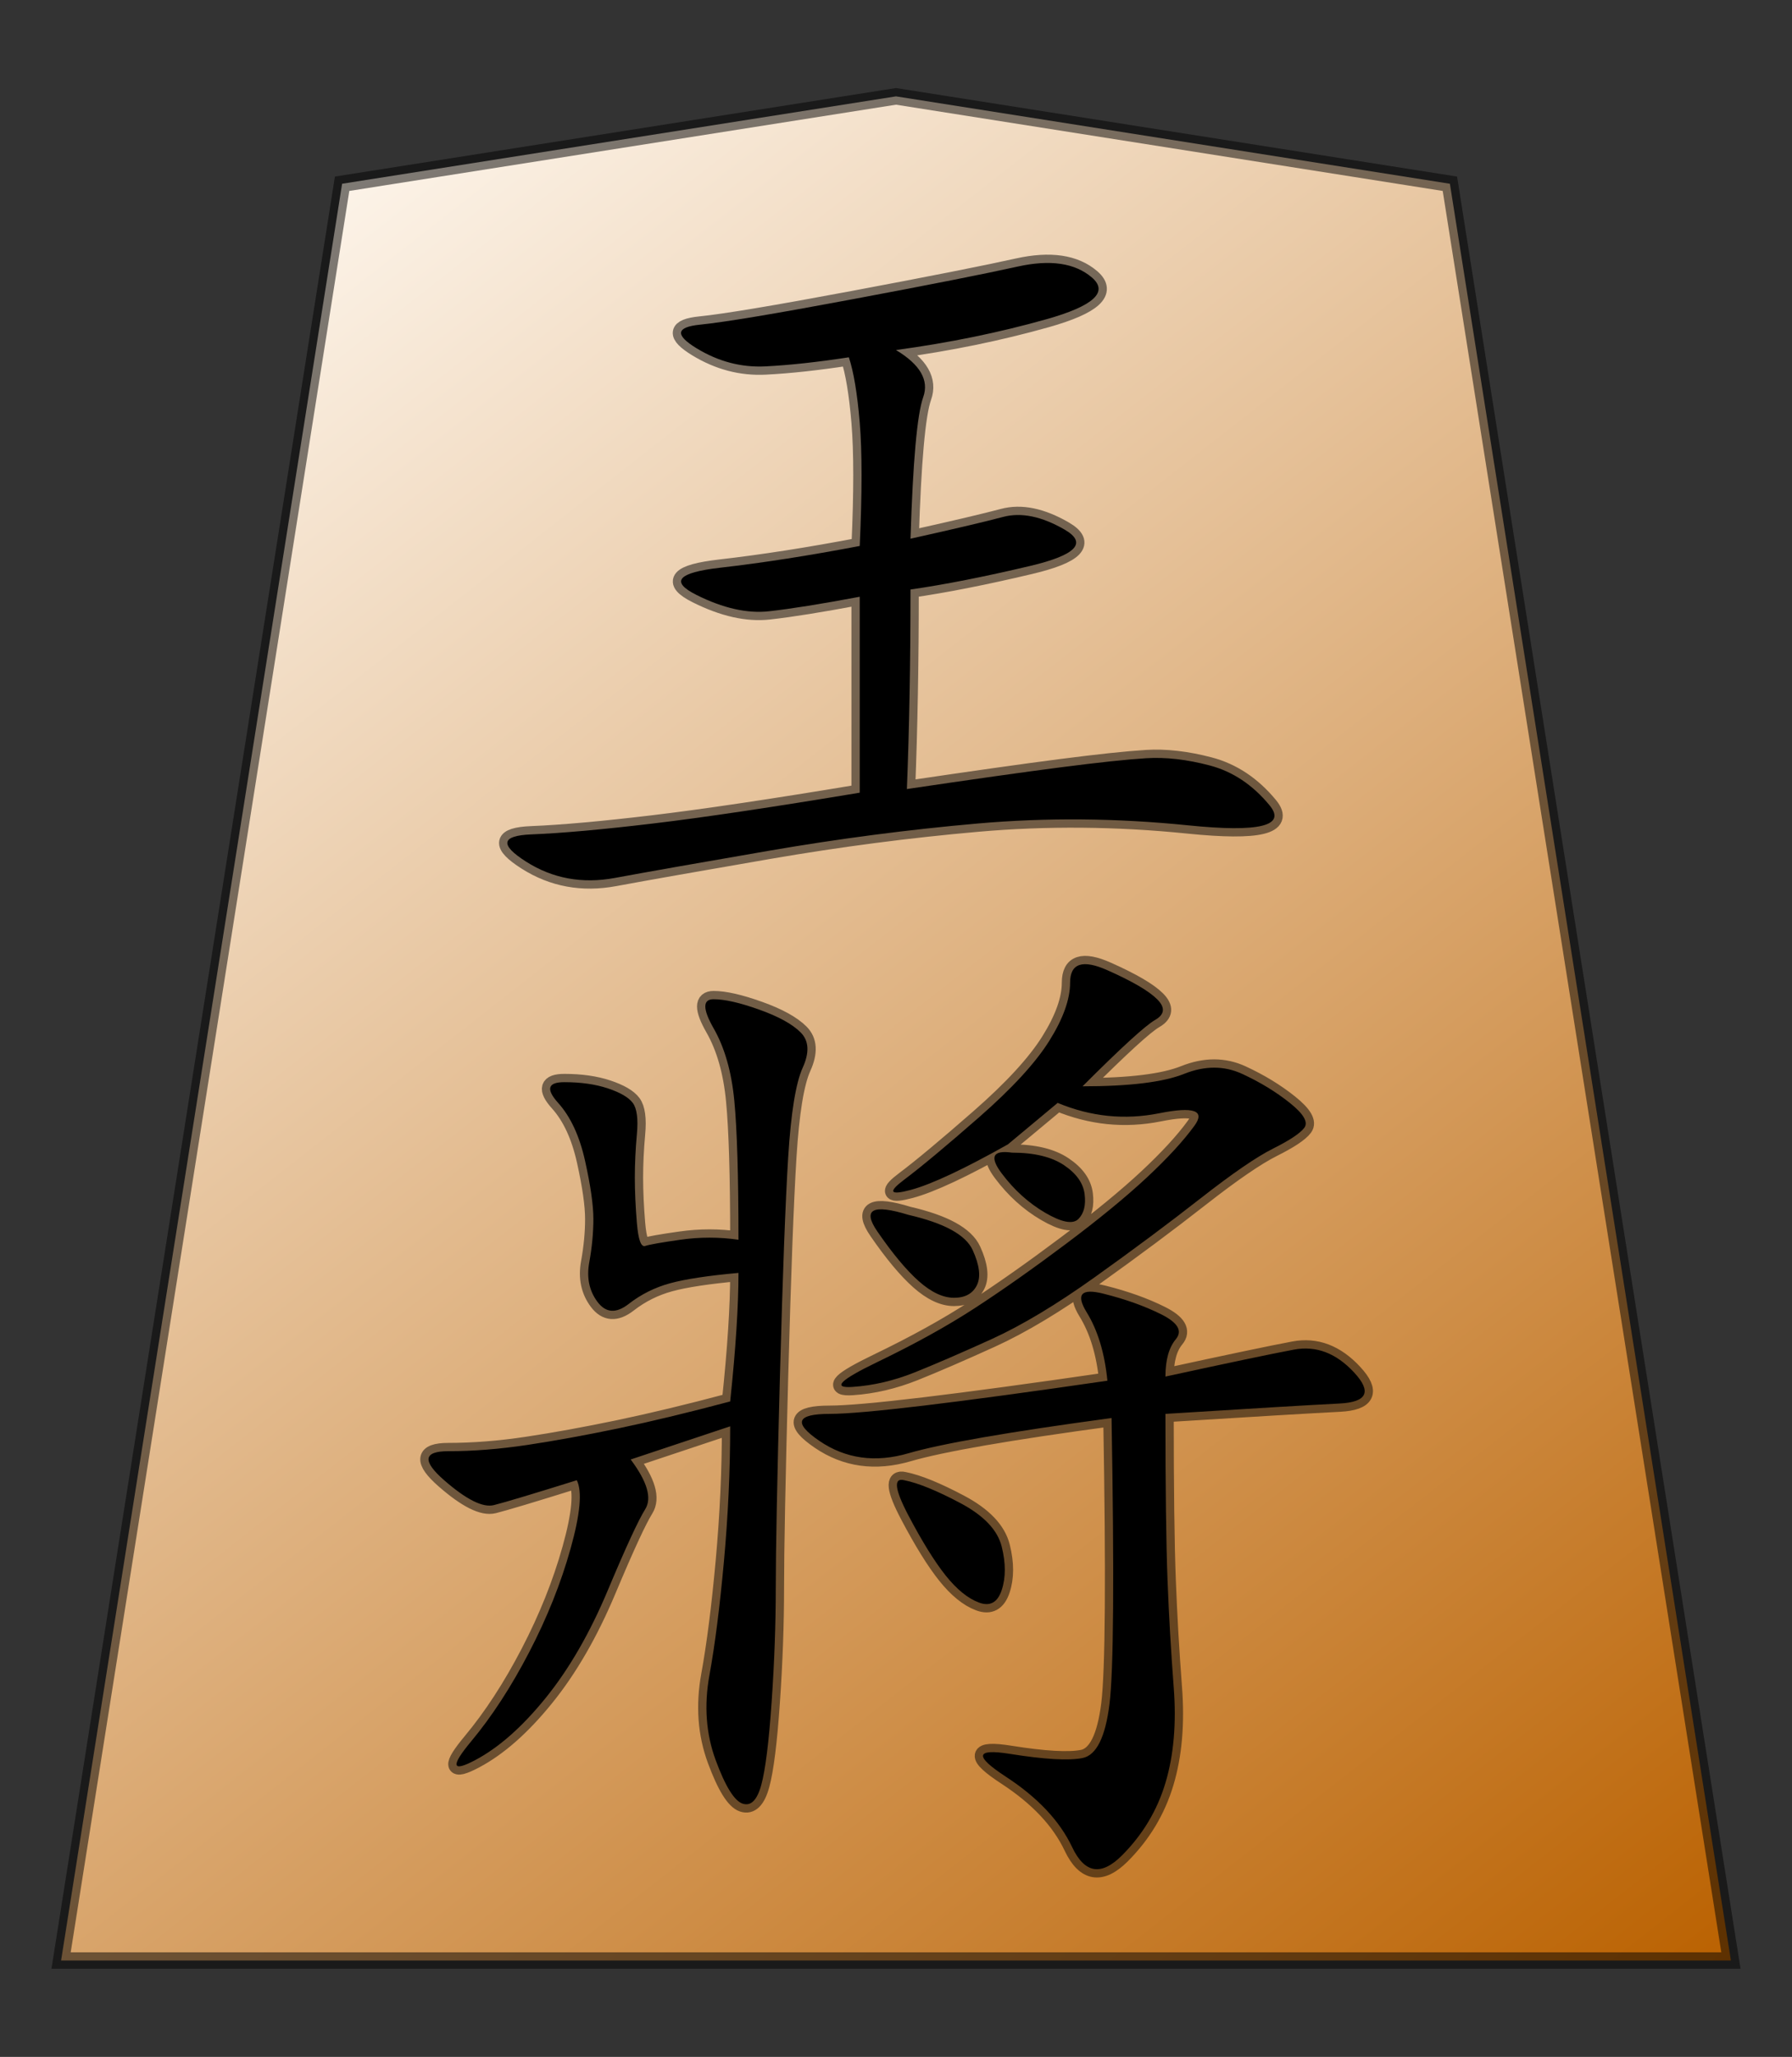 <?xml version="1.0" encoding="UTF-8" standalone="no"?><svg xmlns:dc="http://purl.org/dc/elements/1.1/" xmlns:cc="http://web.resource.org/cc/" xmlns:rdf="http://www.w3.org/1999/02/22-rdf-syntax-ns#" xmlns:svg="http://www.w3.org/2000/svg" xmlns="http://www.w3.org/2000/svg" xmlns:xlink="http://www.w3.org/1999/xlink" xmlns:sodipodi="http://sodipodi.sourceforge.net/DTD/sodipodi-0.dtd" xmlns:inkscape="http://www.inkscape.org/namespaces/inkscape" version="1.0" width="108.071" height="124.016" id="svg2166" sodipodi:version="0.32" inkscape:version="0.45" sodipodi:docname="oushou.svg" inkscape:output_extension="org.inkscape.output.svg.inkscape" sodipodi:docbase="C:\Develop\Shogi\Shogi\gfx\default" sodipodi:modified="true"><rect width="100%" height="100%" fill="#333333" stroke="none"/><sodipodi:namedview inkscape:window-height="575" inkscape:window-width="765" inkscape:pageshadow="2" inkscape:pageopacity="0.0" guidetolerance="10.0" gridtolerance="10.0" objecttolerance="10.0" borderopacity="1.0" bordercolor="#666666" pagecolor="#ffffff" id="base" inkscape:zoom="3.0399365" inkscape:cx="54.035431" inkscape:cy="62.007874" inkscape:window-x="38" inkscape:window-y="748" inkscape:current-layer="svg2166"/><defs id="defs2168"><linearGradient id="linearGradient10936"><stop style="stop-color:#fcf3e8;stop-opacity:1" offset="0" id="stop10938"/><stop style="stop-color:#ba6100;stop-opacity:1" offset="1" id="stop10940"/></linearGradient><linearGradient x1="17.523" y1="5.979" x2="101.693" y2="113.386" id="linearGradient10942" xlink:href="#linearGradient10936" gradientUnits="userSpaceOnUse" gradientTransform="translate(3.189,0)"/><linearGradient x1="17.523" y1="5.979" x2="101.693" y2="113.386" id="linearGradient12957" xlink:href="#linearGradient10936" gradientUnits="userSpaceOnUse" gradientTransform="translate(3.189,0)"/></defs><g id="layer1"><g transform="translate(0,5.315)" id="g12950"><path d="M 3.684,112.89 L 104.387,112.89 L 87.439,5.764 L 54.035,0.495 L 20.632,5.764 L 3.684,112.89 z " style="fill:url(#linearGradient12957);fill-opacity:1;fill-rule:evenodd;stroke:#000000;stroke-width:0.991px;stroke-linecap:butt;stroke-linejoin:miter;stroke-opacity:0.498" id="path9965"/><path d="M 54.035,15.79 C 55.494,16.665 56.041,17.613 55.676,18.634 C 55.311,19.655 55.056,22.499 54.91,27.165 C 57.535,26.582 59.395,26.144 60.489,25.853 C 61.582,25.561 62.822,25.816 64.207,26.618 C 65.593,27.42 64.9,28.15 62.129,28.806 C 59.358,29.462 56.952,29.936 54.91,30.228 C 54.91,34.603 54.837,38.613 54.692,42.259 C 58.629,41.676 61.728,41.238 63.989,40.946 C 66.249,40.655 67.962,40.472 69.129,40.4 C 70.296,40.327 71.572,40.472 72.957,40.837 C 74.343,41.202 75.546,42.004 76.567,43.243 C 77.587,44.483 75.947,44.884 71.645,44.446 C 67.343,44.009 63.114,43.972 58.957,44.337 C 54.801,44.702 50.608,45.249 46.379,45.978 C 42.15,46.707 39.051,47.254 37.082,47.618 C 35.114,47.983 33.327,47.655 31.723,46.634 C 30.119,45.613 30.228,45.066 32.051,44.993 C 33.874,44.92 36.317,44.702 39.379,44.337 C 42.442,43.972 46.598,43.353 51.848,42.478 L 51.848,30.665 C 49.515,31.103 47.692,31.394 46.379,31.54 C 45.067,31.686 43.608,31.358 42.004,30.556 C 40.4,29.754 40.874,29.207 43.426,28.915 C 45.978,28.624 48.785,28.186 51.848,27.603 C 51.994,24.394 51.994,21.915 51.848,20.165 C 51.702,18.415 51.483,17.103 51.192,16.228 C 49.296,16.519 47.619,16.702 46.16,16.775 C 44.702,16.848 43.317,16.483 42.004,15.681 C 40.692,14.879 40.765,14.405 42.223,14.259 C 43.681,14.113 46.744,13.603 51.41,12.728 C 56.077,11.853 59.395,11.196 61.364,10.759 C 63.332,10.321 64.827,10.54 65.848,11.415 C 66.869,12.29 65.957,13.129 63.114,13.931 C 60.27,14.733 57.244,15.353 54.035,15.79 L 54.035,15.79 z " style="font-size:56px;font-style:normal;font-variant:normal;font-weight:normal;font-stretch:normal;text-align:center;line-height:100%;writing-mode:lr-tb;text-anchor:middle;fill:#000000;fill-opacity:1;stroke:#000000;stroke-opacity:0.498;font-family:KaiTi" id="text11929"/><path d="M 38.035,82.682 C 39.035,84.015 39.327,85.015 38.91,85.682 C 38.494,86.348 37.744,87.973 36.66,90.557 C 35.577,93.14 34.327,95.307 32.91,97.057 C 31.494,98.807 30.077,100.057 28.66,100.807 C 27.244,101.557 27.16,101.182 28.41,99.682 C 29.66,98.182 30.827,96.39 31.91,94.307 C 32.994,92.223 33.827,90.14 34.41,88.057 C 34.994,85.973 35.119,84.598 34.785,83.932 C 32.119,84.765 30.452,85.265 29.785,85.432 C 29.119,85.598 28.119,85.098 26.785,83.932 C 25.452,82.765 25.535,82.182 27.035,82.182 C 28.535,82.182 30.119,82.057 31.785,81.807 C 33.452,81.557 35.285,81.223 37.285,80.807 C 39.285,80.39 41.535,79.848 44.035,79.182 C 44.369,76.015 44.535,73.432 44.535,71.432 C 42.702,71.598 41.327,71.807 40.41,72.057 C 39.494,72.307 38.66,72.723 37.91,73.307 C 37.16,73.89 36.535,73.848 36.035,73.182 C 35.535,72.515 35.369,71.723 35.535,70.807 C 35.702,69.89 35.785,69.015 35.785,68.182 C 35.785,67.348 35.619,66.182 35.285,64.682 C 34.952,63.182 34.41,62.015 33.66,61.182 C 32.91,60.348 33.035,59.932 34.035,59.932 C 35.035,59.932 35.91,60.057 36.66,60.307 C 37.41,60.557 37.91,60.848 38.16,61.182 C 38.41,61.515 38.494,62.14 38.41,63.057 C 38.327,63.973 38.285,64.848 38.285,65.682 C 38.285,66.515 38.327,67.432 38.41,68.432 C 38.494,69.432 38.66,69.89 38.91,69.807 C 39.16,69.723 39.869,69.598 41.035,69.432 C 42.202,69.265 43.369,69.265 44.535,69.432 C 44.535,65.598 44.452,62.807 44.285,61.057 C 44.119,59.307 43.702,57.848 43.035,56.682 C 42.369,55.515 42.369,54.932 43.035,54.932 C 43.702,54.932 44.619,55.14 45.785,55.557 C 46.952,55.973 47.785,56.432 48.285,56.932 C 48.785,57.432 48.827,58.14 48.41,59.057 C 47.994,59.973 47.702,61.765 47.535,64.432 C 47.369,67.098 47.202,71.515 47.035,77.682 C 46.869,83.848 46.785,88.098 46.785,90.432 C 46.785,92.598 46.702,94.89 46.535,97.307 C 46.369,99.723 46.16,101.39 45.91,102.307 C 45.66,103.223 45.285,103.598 44.785,103.432 C 44.285,103.265 43.744,102.39 43.16,100.807 C 42.577,99.223 42.452,97.515 42.785,95.682 C 43.119,93.848 43.41,91.557 43.66,88.807 C 43.91,86.057 44.035,83.348 44.035,80.682 L 38.035,82.682 z M 70.285,77.682 C 74.119,76.848 76.702,76.307 78.035,76.057 C 79.369,75.807 80.577,76.265 81.66,77.432 C 82.744,78.598 82.452,79.223 80.785,79.307 C 79.119,79.39 75.619,79.598 70.285,79.932 C 70.285,84.432 70.327,87.765 70.41,89.932 C 70.494,92.098 70.619,94.265 70.785,96.432 C 70.952,98.598 70.785,100.515 70.285,102.182 C 69.785,103.848 68.91,105.307 67.66,106.557 C 66.41,107.807 65.41,107.64 64.66,106.057 C 63.91,104.473 62.577,103.057 60.66,101.807 C 58.744,100.557 58.827,100.098 60.91,100.432 C 62.994,100.765 64.452,100.848 65.285,100.682 C 66.119,100.515 66.66,99.432 66.91,97.432 C 67.16,95.432 67.202,89.682 67.035,80.182 C 60.869,81.015 56.785,81.723 54.785,82.307 C 52.785,82.89 50.994,82.64 49.41,81.557 C 47.827,80.473 48.035,79.932 50.035,79.932 C 52.035,79.932 57.619,79.265 66.785,77.932 C 66.619,76.265 66.202,74.89 65.535,73.807 C 64.869,72.723 65.202,72.348 66.535,72.682 C 67.869,73.015 69.035,73.432 70.035,73.932 C 71.035,74.432 71.327,74.932 70.91,75.432 C 70.494,75.932 70.285,76.682 70.285,77.682 L 70.285,77.682 z M 65.285,60.182 C 68.119,60.182 70.16,59.932 71.41,59.432 C 72.66,58.932 73.827,58.932 74.91,59.432 C 75.994,59.932 76.952,60.515 77.785,61.182 C 78.619,61.848 78.91,62.348 78.66,62.682 C 78.41,63.015 77.785,63.432 76.785,63.932 C 75.785,64.432 74.327,65.432 72.41,66.932 C 70.494,68.432 68.369,70.015 66.035,71.682 C 63.702,73.348 61.619,74.598 59.785,75.432 C 57.952,76.265 56.41,76.932 55.16,77.432 C 53.91,77.932 52.66,78.223 51.41,78.307 C 50.16,78.39 50.66,77.89 52.91,76.807 C 55.16,75.723 57.119,74.64 58.785,73.557 C 60.452,72.473 62.285,71.182 64.285,69.682 C 66.285,68.182 67.91,66.848 69.16,65.682 C 70.41,64.515 71.369,63.473 72.035,62.557 C 72.702,61.64 71.994,61.39 69.91,61.807 C 67.827,62.223 65.785,62.015 63.785,61.182 L 60.785,63.682 C 58.119,65.182 56.16,66.098 54.91,66.432 C 53.66,66.765 53.535,66.557 54.535,65.807 C 55.535,65.057 57.035,63.807 59.035,62.057 C 61.035,60.307 62.452,58.765 63.285,57.432 C 64.119,56.098 64.535,54.932 64.535,53.932 C 64.535,52.765 65.285,52.515 66.785,53.182 C 68.285,53.848 69.285,54.432 69.785,54.932 C 70.285,55.432 70.244,55.848 69.66,56.182 C 69.077,56.515 67.619,57.848 65.285,60.182 L 65.285,60.182 z M 54.535,83.932 C 55.369,84.098 56.494,84.557 57.91,85.307 C 59.327,86.057 60.16,86.932 60.41,87.932 C 60.66,88.932 60.66,89.807 60.41,90.557 C 60.16,91.307 59.702,91.557 59.035,91.307 C 58.369,91.057 57.702,90.515 57.035,89.682 C 56.369,88.848 55.619,87.64 54.785,86.057 C 53.952,84.473 53.869,83.765 54.535,83.932 L 54.535,83.932 z M 54.785,67.932 C 56.952,68.432 58.244,69.14 58.66,70.057 C 59.077,70.973 59.16,71.682 58.91,72.182 C 58.66,72.682 58.202,72.932 57.535,72.932 C 56.869,72.932 56.16,72.598 55.41,71.932 C 54.66,71.265 53.827,70.265 52.91,68.932 C 51.994,67.598 52.619,67.265 54.785,67.932 L 54.785,67.932 z M 61.035,64.182 C 62.369,64.182 63.41,64.432 64.16,64.932 C 64.91,65.432 65.327,66.015 65.41,66.682 C 65.494,67.348 65.369,67.848 65.035,68.182 C 64.702,68.515 64.035,68.39 63.035,67.807 C 62.035,67.223 61.16,66.432 60.41,65.432 C 59.66,64.432 59.869,64.015 61.035,64.182 L 61.035,64.182 z " style="font-size:64px;font-style:normal;font-variant:normal;font-weight:normal;font-stretch:normal;text-align:center;line-height:100%;writing-mode:lr-tb;text-anchor:middle;fill:#000000;fill-opacity:1;stroke:#000000;stroke-opacity:0.498;font-family:KaiTi" id="text11939"/></g></g></svg>
